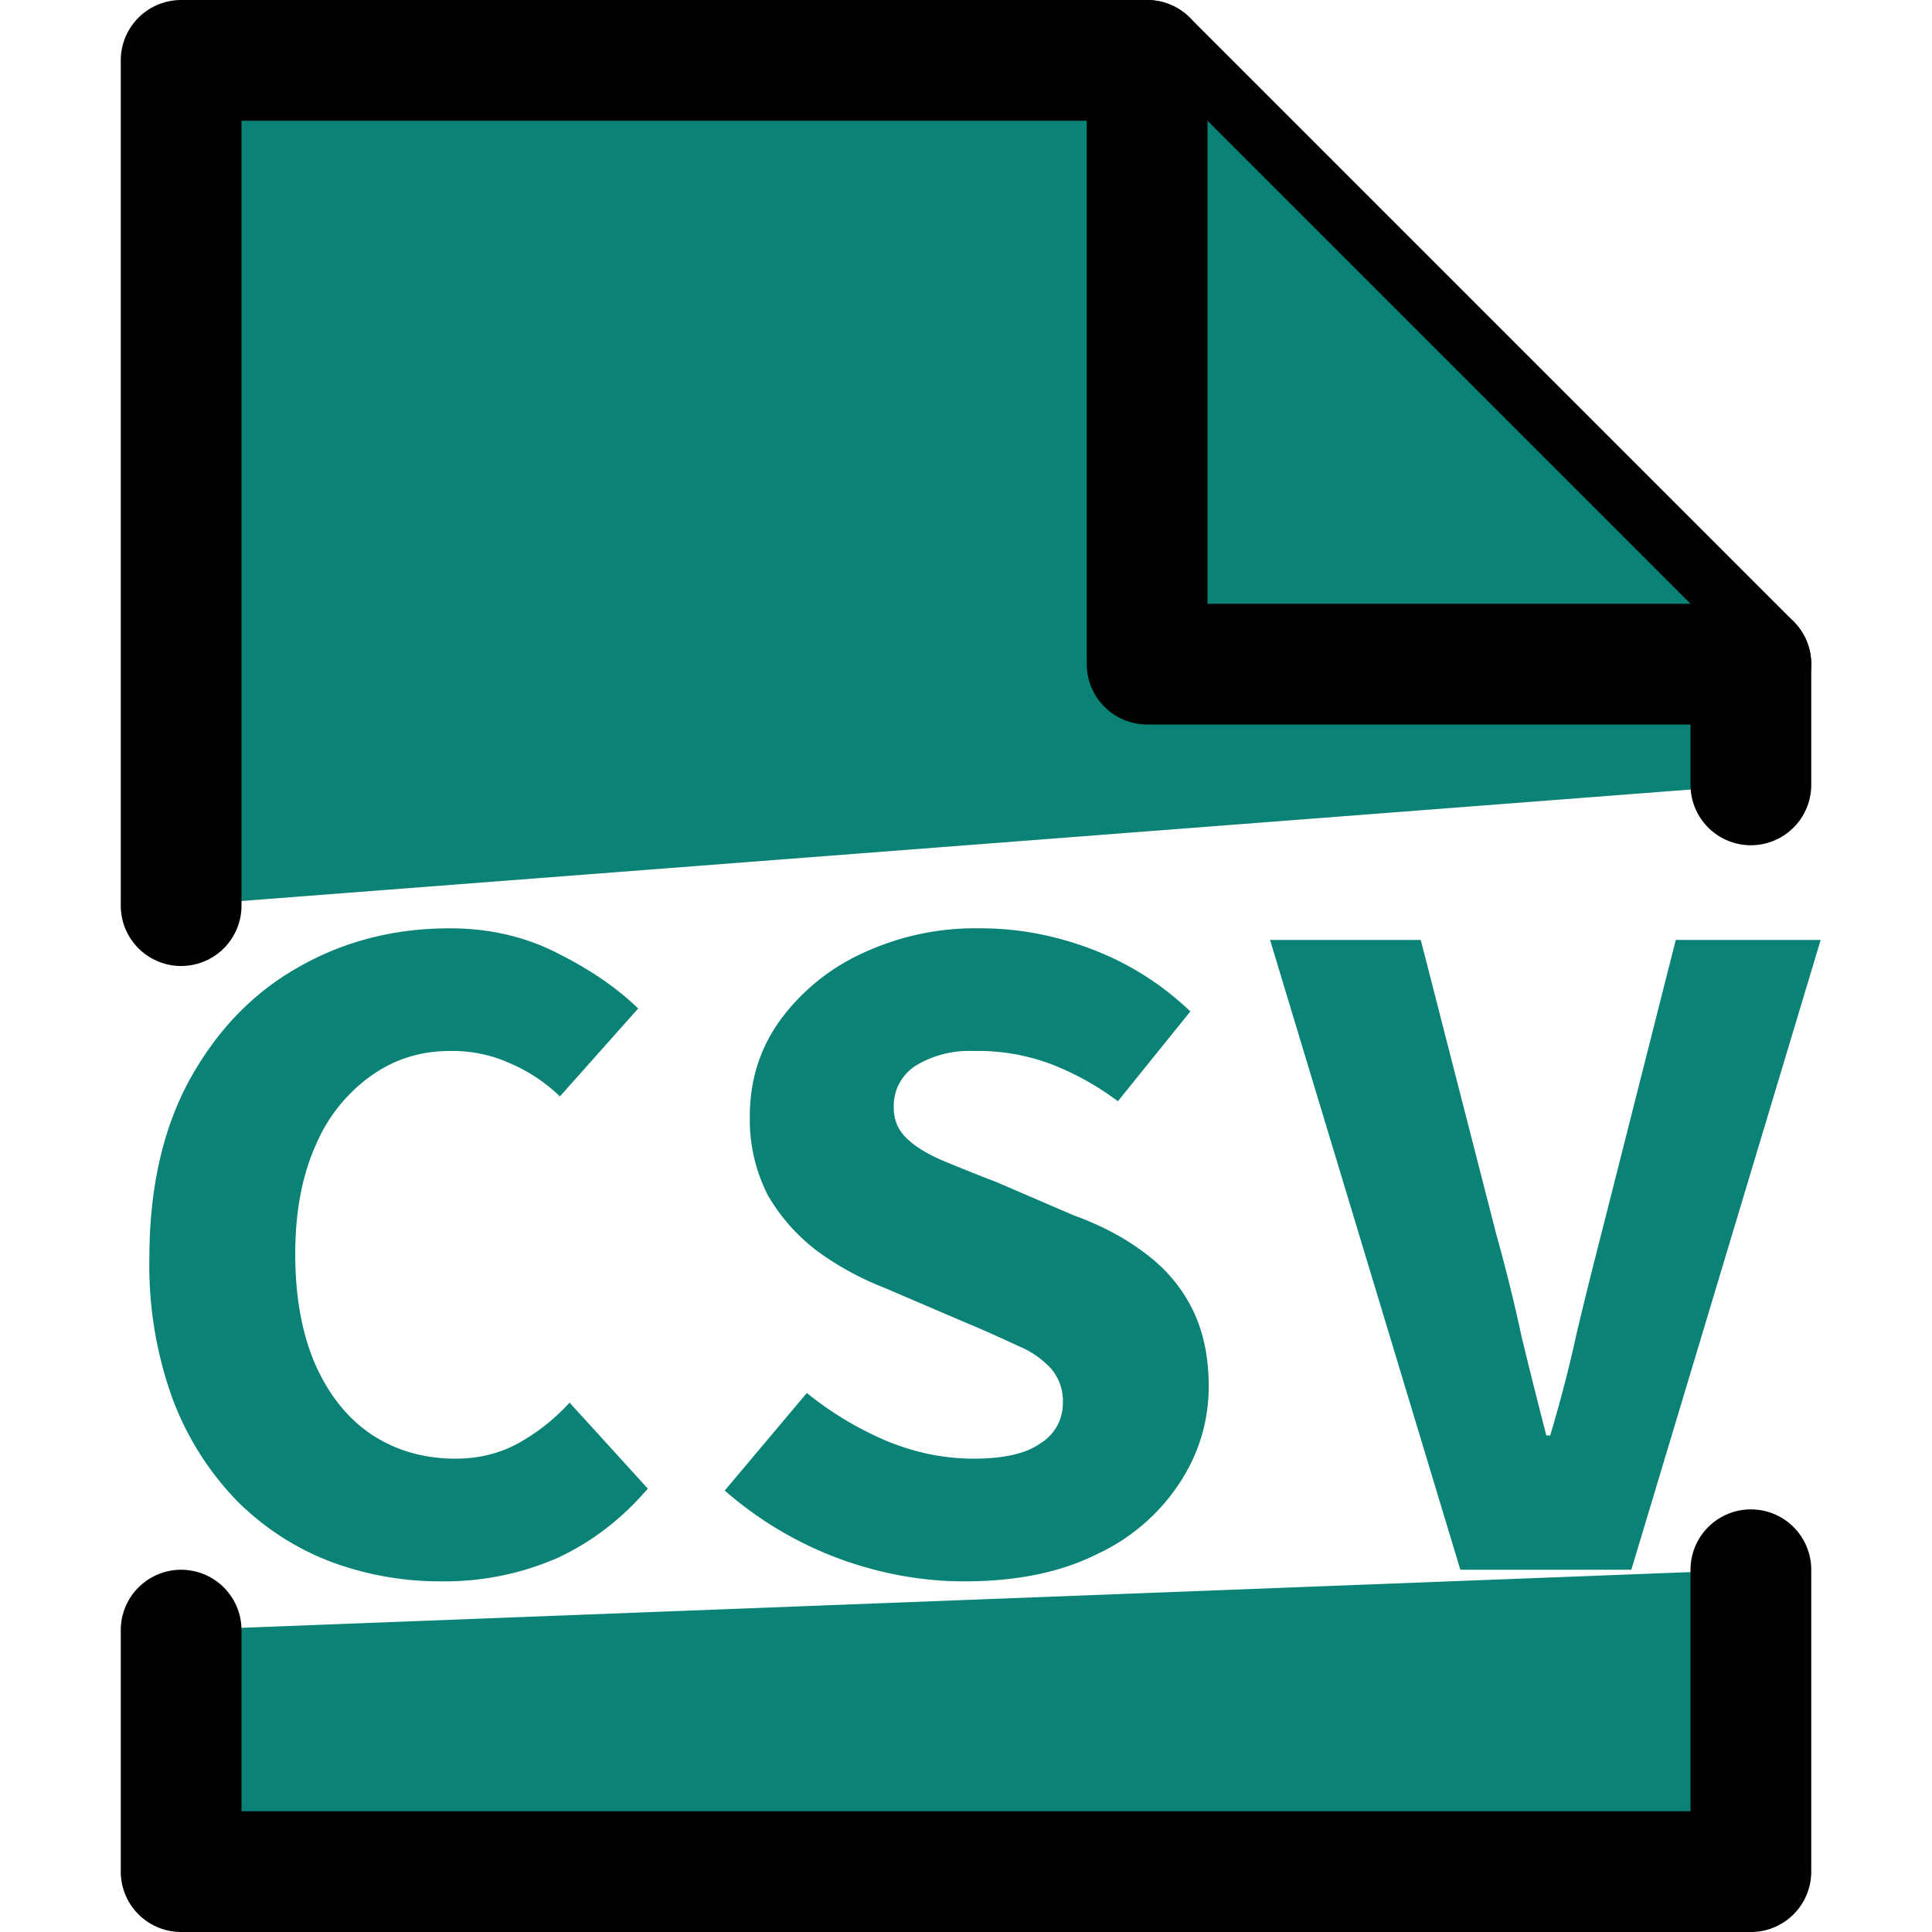 <svg xmlns="http://www.w3.org/2000/svg" width="16" height="16" fill="#0A8276" viewBox="0 0 16 16"><path stroke="currentColor" stroke-linecap="round" stroke-linejoin="round" d="M14.5 13v2.5h-13v-2M1.5 7.5v-7h8l5 5v1"/><path stroke="currentColor" stroke-linecap="round" stroke-linejoin="round" d="M9.5.5v5h5"/><path fill="#0A8276" d="M3.653 13.096a2.58 2.58 0 0 1-.928-.168 2.209 2.209 0 0 1-.768-.504 2.45 2.45 0 0 1-.528-.84 3.245 3.245 0 0 1-.192-1.16c0-.576.109-1.067.328-1.472.224-.41.522-.723.896-.936.378-.219.8-.328 1.264-.328.33 0 .629.07.896.208.266.133.488.285.664.456l-.648.728a1.365 1.365 0 0 0-.408-.272 1.15 1.15 0 0 0-.504-.104c-.246 0-.464.07-.656.208a1.35 1.35 0 0 0-.456.576c-.112.25-.168.55-.168.896 0 .357.056.664.168.92.112.25.266.443.464.576.202.133.434.2.696.2.192 0 .365-.043.52-.128a1.68 1.68 0 0 0 .424-.336l.648.712c-.214.25-.464.443-.752.576a2.338 2.338 0 0 1-.96.192ZM7.986 13.096c-.352 0-.702-.064-1.048-.192a3.055 3.055 0 0 1-.936-.56l.68-.808c.197.16.413.29.648.392.24.101.485.152.736.152.25 0 .434-.043.552-.128a.385.385 0 0 0 .184-.328.409.409 0 0 0-.096-.288.763.763 0 0 0-.28-.192 9.945 9.945 0 0 0-.432-.192l-.672-.288a2.448 2.448 0 0 1-.544-.296 1.57 1.57 0 0 1-.416-.464 1.372 1.372 0 0 1-.152-.664c0-.288.08-.547.24-.776a1.74 1.74 0 0 1 .672-.56 2.208 2.208 0 0 1 1-.216c.314 0 .624.059.928.176.304.117.573.288.808.512l-.6.744a2.324 2.324 0 0 0-.544-.304 1.721 1.721 0 0 0-.656-.112.85.85 0 0 0-.472.12.394.394 0 0 0-.184.352c0 .101.037.187.112.256.074.07.176.13.304.184.128.053.274.112.44.176l.632.272c.234.085.434.192.6.32.165.123.293.275.384.456.09.181.136.395.136.64 0 .288-.08.555-.24.8a1.642 1.642 0 0 1-.688.592c-.3.15-.664.224-1.096.224ZM12.094 13l-1.576-5.216h1.248l.624 2.432c.08.288.15.568.208.84.064.267.134.544.208.832h.032c.086-.288.158-.565.216-.832.064-.272.134-.552.208-.84l.616-2.432h1.2L13.51 13h-1.416Z"/></svg>
